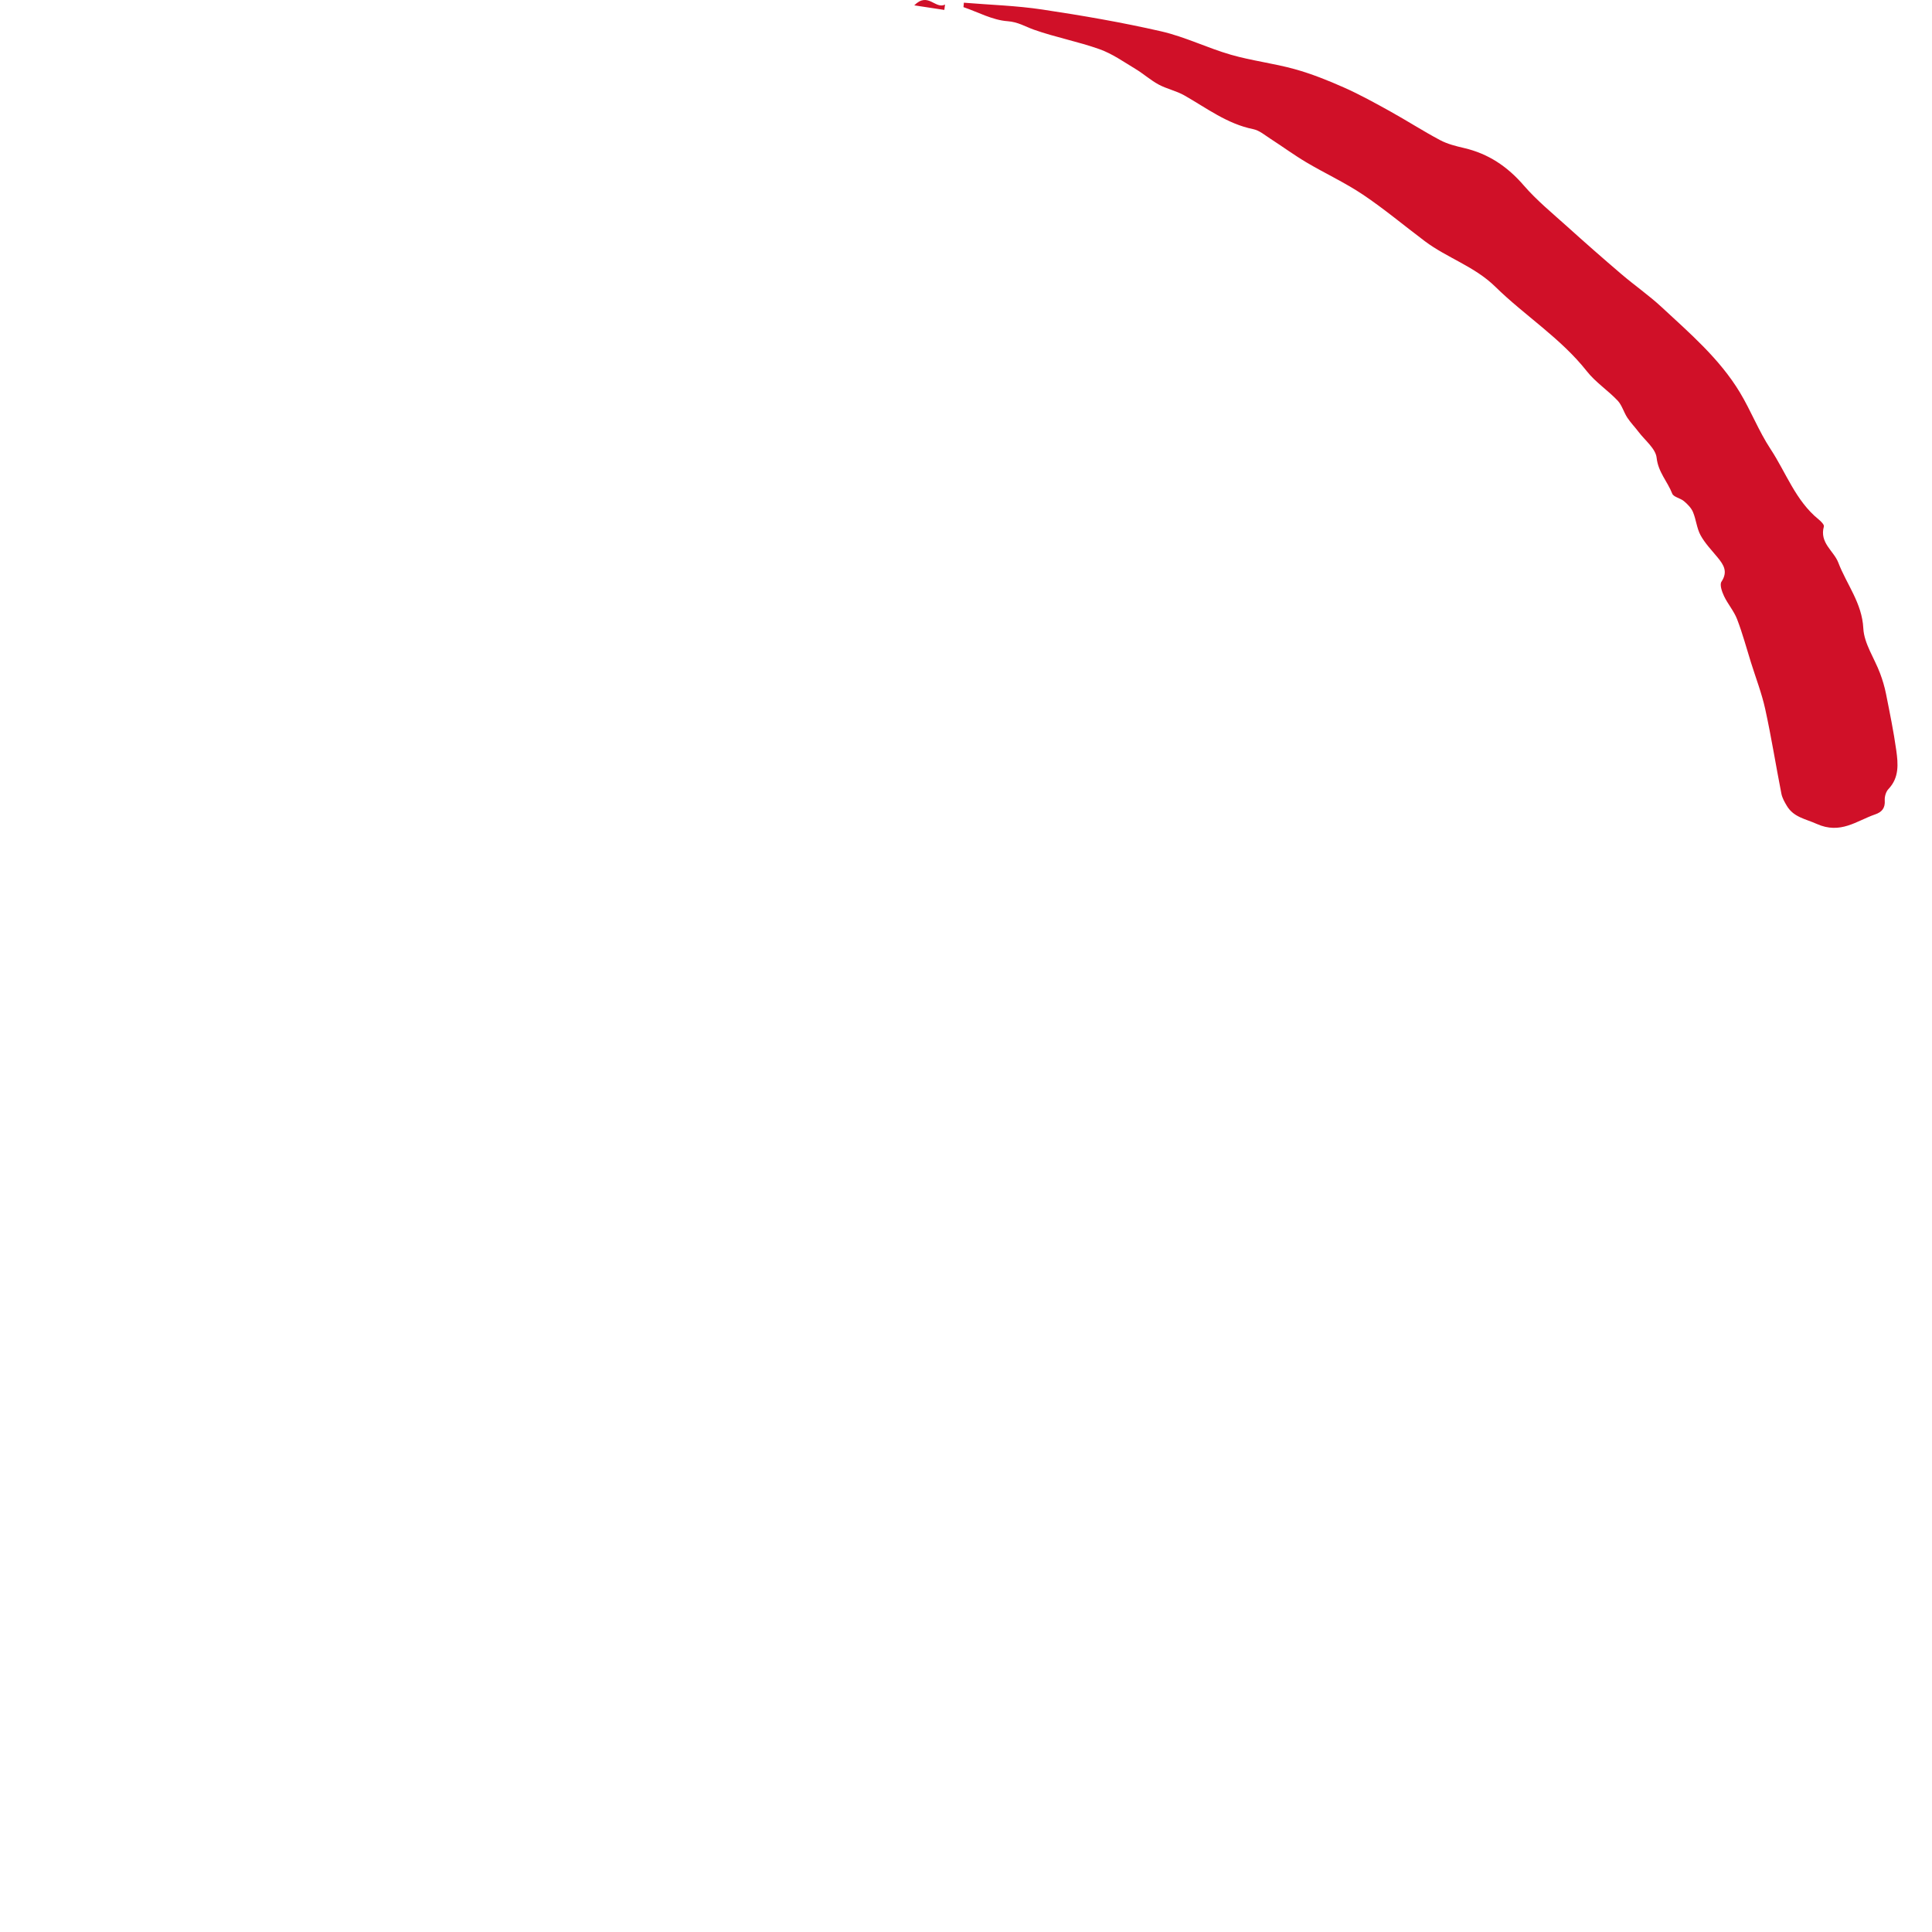 <?xml version="1.0" encoding="utf-8"?>
<!-- Generator: Adobe Illustrator 16.0.0, SVG Export Plug-In . SVG Version: 6.00 Build 0)  -->
<!DOCTYPE svg PUBLIC "-//W3C//DTD SVG 1.1//EN" "http://www.w3.org/Graphics/SVG/1.1/DTD/svg11.dtd">
<svg version="1.1" id="Calque_2" xmlns="http://www.w3.org/2000/svg" xmlns:xlink="http://www.w3.org/1999/xlink" x="0px" y="0px"
	 width="224px" height="224px" viewBox="0 0 224 224" enable-background="new 0 0 224 224" xml:space="preserve">
<path fill="#D01028" d="M106,0.62c1.427,0.216,2.457,0.374,3.486,0.53c0.028-0.208,0.057-0.415,0.084-0.624
	C108.439,1.12,107.612-0.993,106,0.62 M219.856,86.987c-0.307-2.202-0.759-4.384-1.193-6.566c-0.16-0.803-0.4-1.598-0.688-2.365
	c-0.654-1.745-1.85-3.445-1.938-5.207c-0.146-2.933-1.942-5.104-2.9-7.62c-0.521-1.364-2.207-2.282-1.672-4.189
	c0.058-0.205-0.353-0.611-0.623-0.83c-2.664-2.166-3.758-5.412-5.568-8.157c-1.361-2.065-2.265-4.427-3.546-6.552
	c-2.35-3.897-5.786-6.843-9.075-9.895c-1.465-1.359-3.124-2.508-4.646-3.807c-2.124-1.812-4.222-3.655-6.295-5.525
	c-1.721-1.551-3.538-3.034-5.045-4.777c-1.895-2.193-4.104-3.678-6.916-4.333c-0.948-0.22-1.929-0.464-2.779-0.916
	c-1.962-1.042-3.835-2.251-5.778-3.329c-1.759-0.975-3.525-1.952-5.358-2.768c-1.857-0.825-3.764-1.589-5.716-2.132
	c-2.434-0.677-4.975-0.973-7.401-1.671c-2.729-0.785-5.326-2.08-8.082-2.712c-4.553-1.044-9.171-1.837-13.793-2.532
	c-3.001-0.452-6.058-0.54-9.089-0.791c-0.016,0.171-0.031,0.342-0.048,0.513c1.7,0.583,3.377,1.51,5.108,1.631
	c1.227,0.087,2.052,0.629,3.073,0.989c2.491,0.88,5.118,1.375,7.607,2.262c1.471,0.525,2.801,1.47,4.158,2.286
	c0.923,0.557,1.739,1.298,2.684,1.808c0.941,0.508,2.044,0.728,2.972,1.255c2.586,1.469,4.969,3.307,7.992,3.917
	c0.713,0.144,1.355,0.701,2,1.116c1.397,0.9,2.742,1.89,4.171,2.737c2.165,1.284,4.474,2.344,6.557,3.743
	c2.48,1.665,4.781,3.598,7.174,5.396c2.592,1.947,5.761,2.917,8.163,5.274c3.435,3.371,7.592,5.963,10.623,9.81
	c1.003,1.273,2.433,2.202,3.559,3.39c0.508,0.536,0.712,1.347,1.128,1.983c0.383,0.584,0.88,1.09,1.302,1.649
	c0.748,0.99,1.983,1.939,2.096,3.003c0.179,1.666,1.263,2.757,1.807,4.153c0.158,0.404,0.947,0.524,1.362,0.876
	c0.412,0.349,0.84,0.775,1.044,1.259c0.368,0.871,0.437,1.885,0.884,2.7c0.517,0.941,1.294,1.742,1.985,2.583
	c0.701,0.852,1.199,1.64,0.436,2.796c-0.231,0.349,0.057,1.165,0.299,1.676c0.438,0.922,1.147,1.726,1.511,2.67
	c0.629,1.631,1.081,3.331,1.604,5.001c0.565,1.808,1.255,3.586,1.66,5.429c0.712,3.248,1.232,6.537,1.873,9.8
	c0.097,0.495,0.369,0.971,0.633,1.414c0.792,1.326,2.152,1.503,3.452,2.088c2.783,1.249,4.613-0.351,6.793-1.101
	c0.788-0.27,1.166-0.738,1.106-1.63c-0.028-0.431,0.137-1.001,0.428-1.306C220.214,90.156,220.075,88.551,219.856,86.987"/>
</svg>
